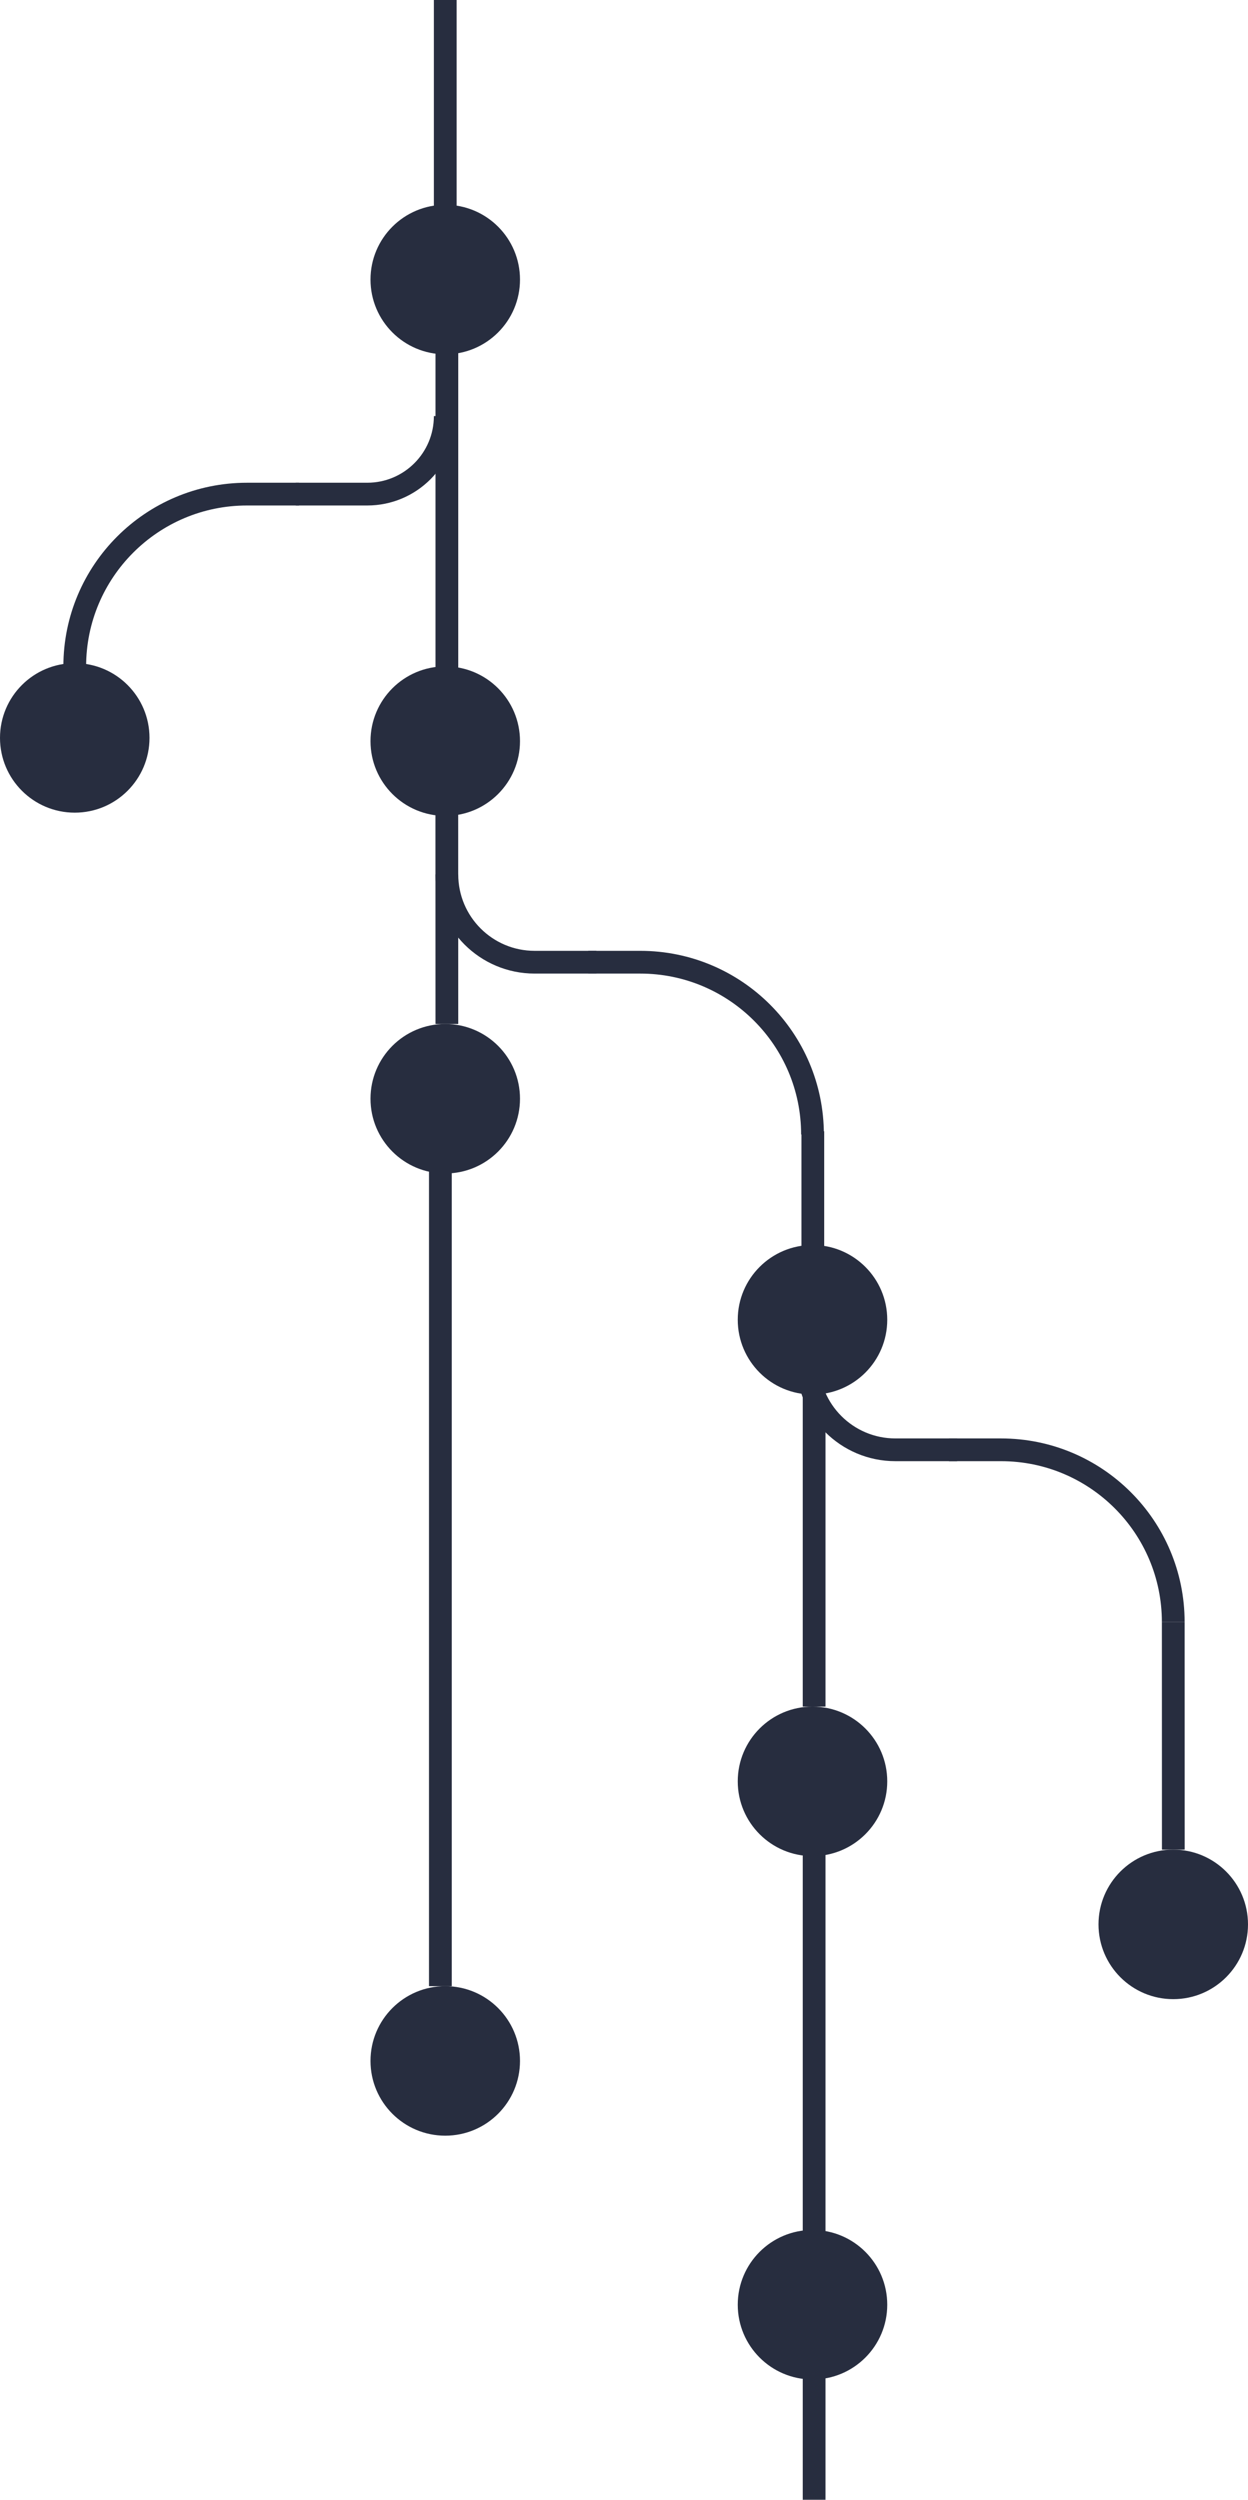 <svg width="384" height="769" viewBox="0 0 384 769" fill="none" xmlns="http://www.w3.org/2000/svg">
<line x1="137" x2="137" y2="66.008" stroke="#272D3F" stroke-width="7"/>
<line x1="137.482" y1="245.003" x2="137.5" y2="315.003" stroke="#272D3F" stroke-width="7"/>
<line x1="361" y1="499.003" x2="361.018" y2="569.003" stroke="#272D3F" stroke-width="7"/>
<line x1="137.5" y1="107.004" x2="137.5" y2="213.004" stroke="#272D3F" stroke-width="7"/>
<line x1="250.1" y1="384.004" x2="250.1" y2="348.004" stroke="#272D3F" stroke-width="7"/>
<line x1="250.5" y1="525" x2="250.5" y2="422" stroke="#272D3F" stroke-width="7"/>
<line x1="135.5" y1="611.004" x2="135.5" y2="359.996" stroke="#272D3F" stroke-width="7"/>
<line x1="250.5" y1="769" x2="250.5" y2="560" stroke="#272D3F" stroke-width="7"/>
<path d="M137 128.004V128.004C137 141.259 126.255 152.004 113 152.004H91" stroke="#272D3F" stroke-width="7"/>
<path d="M137.5 269.004V269.004C137.5 283.915 149.588 296.004 164.5 296.004H183.5" stroke="#272D3F" stroke-width="7"/>
<path d="M23 205.004V205.004C23 175.733 46.729 152.004 76 152.004H92" stroke="#272D3F" stroke-width="7"/>
<path d="M250 349.004V349.004C250 319.733 226.271 296.004 197 296.004H181" stroke="#272D3F" stroke-width="7"/>
<path d="M248.5 419.004V419.004C248.5 433.915 260.588 446.004 275.5 446.004H294.5" stroke="#272D3F" stroke-width="7"/>
<path d="M361 499.004V499.004C361 469.733 337.271 446.004 308 446.004H292" stroke="#272D3F" stroke-width="7"/>
<circle cx="137" cy="86" r="23" fill="#272D3F"/>
<circle cx="23" cy="227" r="23" fill="#272D3F"/>
<circle cx="250" cy="406" r="23" fill="#272D3F"/>
<circle cx="250" cy="548" r="23" fill="#272D3F"/>
<circle cx="361" cy="592" r="23" fill="#272D3F"/>
<circle cx="250" cy="709" r="23" fill="#272D3F"/>
<circle cx="137" cy="634" r="23" fill="#272D3F"/>
<circle cx="137" cy="228" r="23" fill="#272D3F"/>
<circle cx="137" cy="338" r="23" fill="#272D3F"/>
</svg>
